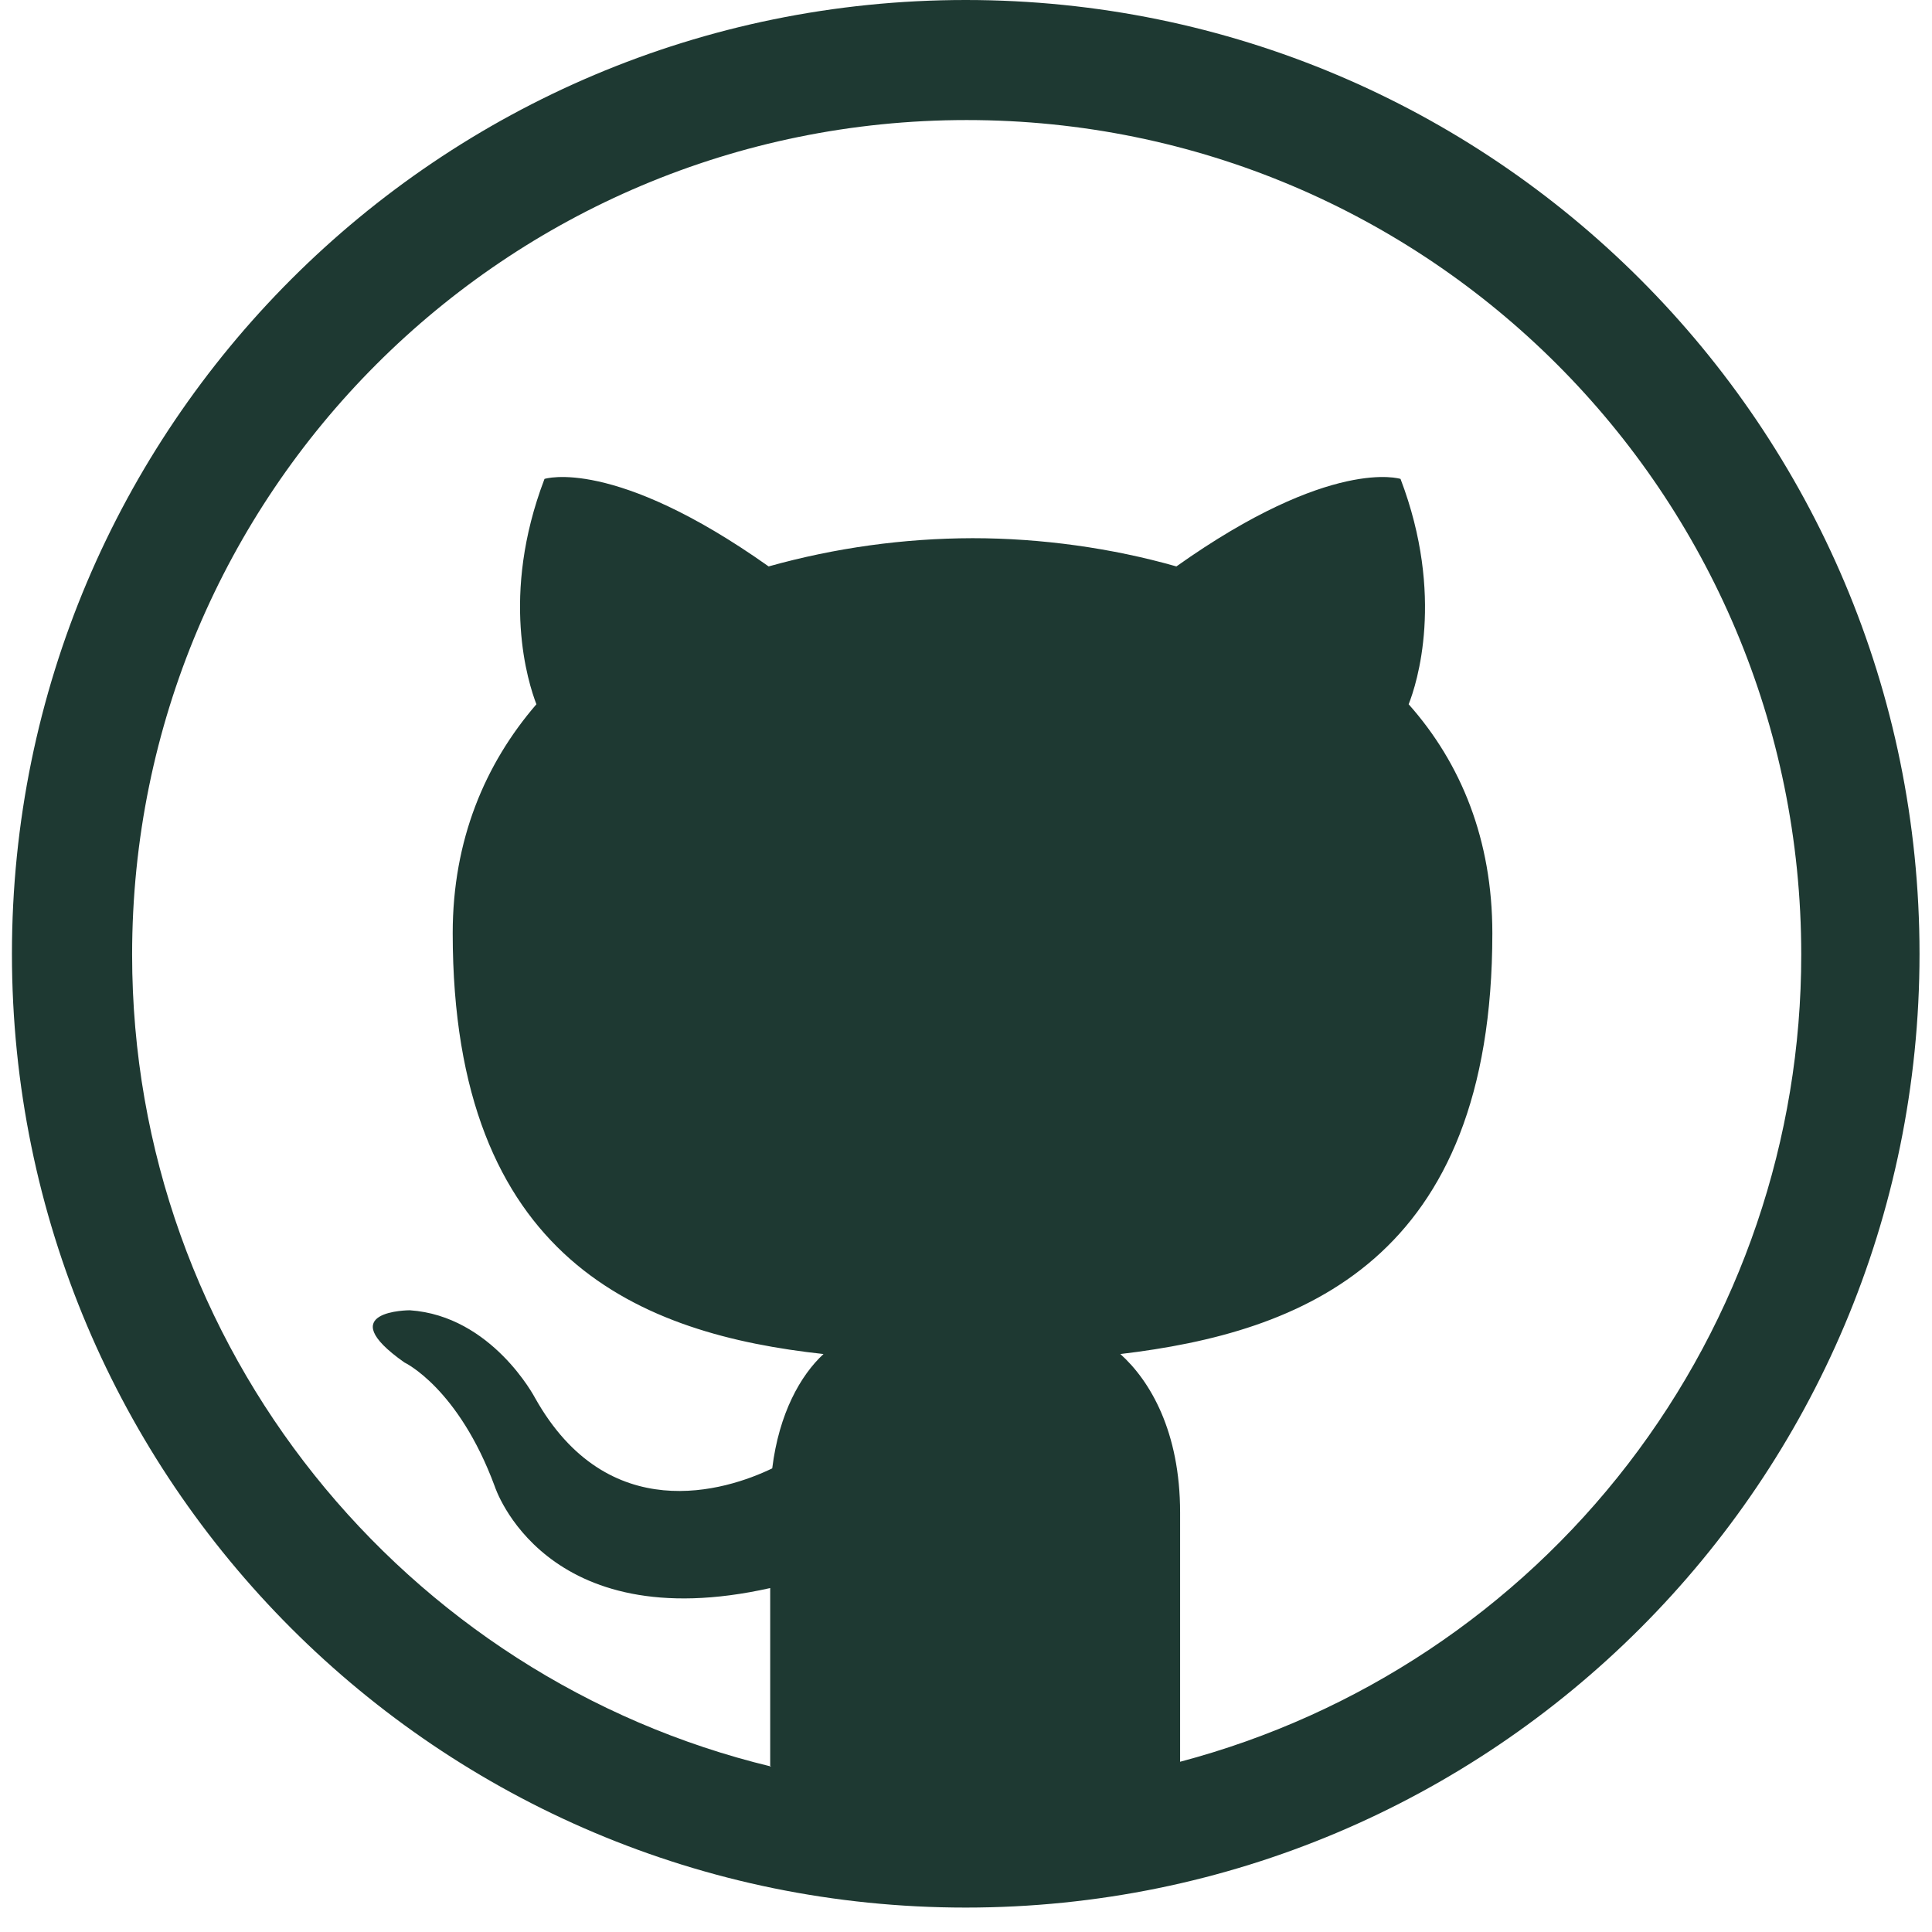 <svg width="78" height="78" viewBox="0 0 78 78" fill="none" xmlns="http://www.w3.org/2000/svg">
<path fill-rule="evenodd" clip-rule="evenodd" d="M77.496 38.507C77.496 59.782 60.264 77.014 38.989 77.014C17.714 77.014 0.482 59.782 0.482 38.507C0.482 17.232 17.714 0 38.989 0C60.264 0 77.496 17.232 77.496 38.507ZM31.095 71.286V64.114C21.95 66.165 19.976 60.013 19.976 60.013C18.503 56.028 16.328 55.007 16.328 55.007C13.334 52.899 16.544 52.899 16.544 52.899C19.865 53.125 21.598 56.432 21.598 56.432C24.539 61.679 29.3 60.191 31.177 59.282C31.451 57.058 32.322 55.522 33.247 54.666C25.93 53.867 18.277 50.906 18.277 37.674C18.277 33.915 19.581 30.839 21.656 28.433C21.329 27.581 20.183 24.048 21.983 19.335C21.983 19.335 24.761 18.426 31.032 22.868C33.712 22.118 36.481 21.734 39.263 21.728C42.041 21.728 44.895 22.127 47.494 22.868C53.752 18.426 56.543 19.335 56.543 19.335C58.344 24.062 57.198 27.614 56.871 28.433C58.998 30.825 60.25 33.92 60.25 37.674C60.25 50.911 52.548 53.799 45.232 54.666C46.435 55.749 47.644 57.799 47.644 61.067V71.127C54.834 69.225 61.193 64.998 65.73 59.103C70.266 53.209 72.724 45.979 72.721 38.541C72.721 19.913 57.655 4.847 39.028 4.847C20.4 4.847 5.334 19.913 5.334 38.541C5.334 54.425 16.357 67.758 31.134 71.32L31.095 71.286Z" fill="#1E3932"/>
</svg>
